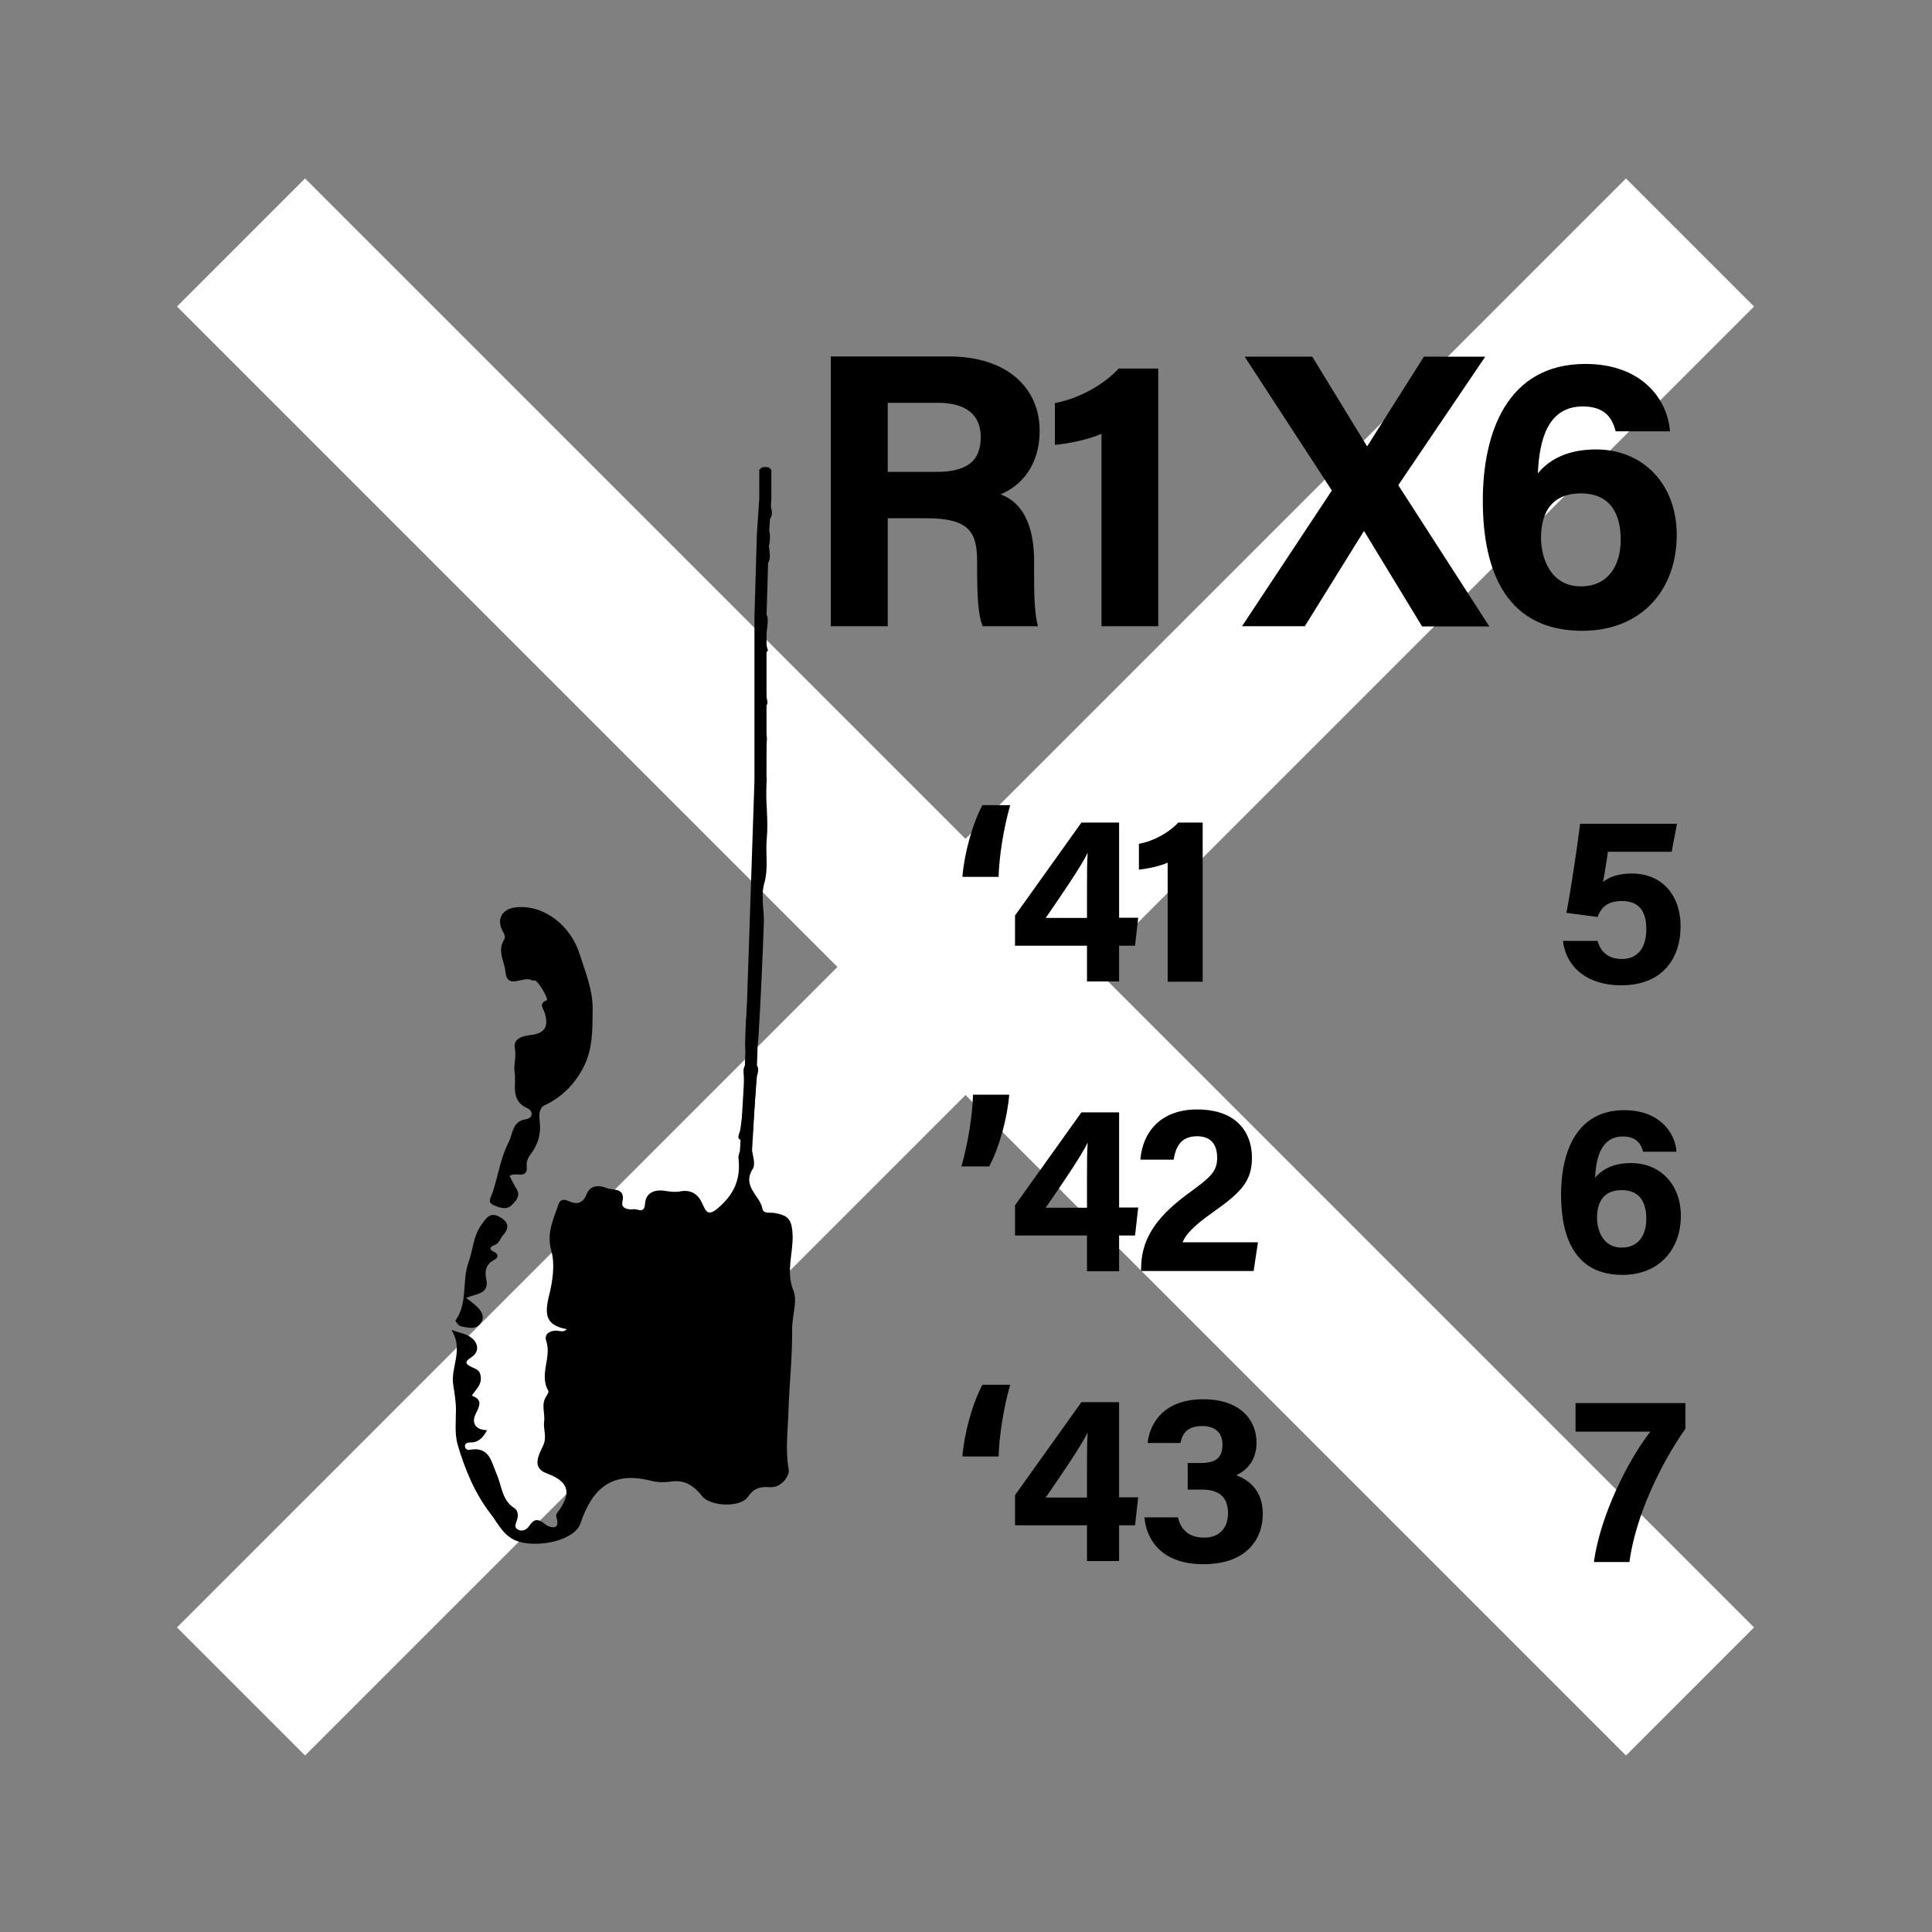 <svg xmlns="http://www.w3.org/2000/svg" xml:space="preserve" viewBox="0 0 800 800"><rect x="0" y="0" width="800" height="800" fill="#808080" stroke="none"/><g fill="none" stroke="#FFF" stroke-miterlimit="10" stroke-width="75"><path d="m99.8 700.4 600-600M99.8 100.4l600 600"/></g><path fill="none" d="M.9.4h800v800H.9z"/><path d="M186.9 550.7c3.3 1.1 5.3 1.5 7 2.4 4.2 2.2 5 6.5 1.3 8.9-3.5 2.2-1.9 3.1.4 4.2 1.5.7 3 1.1 3.4 3.4.7 3.8-2 5.7-3.6 8.3 4.3 1.6 3.4 3.9 1.7 7.3-1.8 3.4-.9 6.9 4.6 7-1.8 3.3-3.7 5.2-7.2 5.1-1.1 0-2.3.5-1.9 2 .3 1 1.3 1.2 2.1 1 8.1-1.4 8.8 5.2 11 10.2 2.1 4.8 2.1 10.7 7.3 14 1.5 1 1.7 3 1.1 4.8-.4 1.4-1.5 3.1.4 4.1 1.9 1 3.8-.2 4.6-1.5 2.2-3.2 3.7-3.1 6.7-.7 1.4 1.1 6.5 3.1 4.6-3-.4-1.3.5-1.9 1.1-2.8 5.4-7.7 3.6-12.1-5.1-15.3-6.7-2.4-2.9-8.4-1.5-11.5 1.7-3.7 0-6.6.4-9.9.5-3.5-1.4-7.1.9-10.5.4-.7 1.1-1.8.9-2.2-4-6.7 1.4-13.9-.9-20.7-.9-2.6.9-4 3.5-4.3 1.6-.2 3.5 1 5-.6-8.1-1.6-9.5-5.2-7.4-13.7 1.5-6 2.6-13 1-18.7-2.1-7.5.9-13.1 3-19.4.7-2.1 2.4-2.1 4.3-1.2 3.3 1.5 5.8.9 7.3-2.9 1.6-4.1 5.6-3.7 8.5-2.5 2.4 1 7.7-.4 6.3 5.8-.6 2.7 2.7 3.2 4.8 2.9 1.6-.2 4.3 2.1 4.6-2.3.3-4.4 3.8-6 8.2-5.3 1.9.3 4 .6 5.9.3 4.9-1 7.9.9 9.8 5.4 1.5 3.4 2.6 4.8 6.7 1.1 6.5-5.7 9-11.9 8.1-20.2-.2-1.4.7-3 .9-4.5.1-1.2.3-2.2 1.7-2.3 1.5-.1 2.6.9 2.8 2.3.4 3 1.8 6.8.5 8.8-4.6 7.3 3 11 4 16.5.4 2.3 3.4 1.4 5.2 1.8 5.2 1 7 2.2 7.3 9.1.3 7.5-2.9 15.1.4 23.2 1.7 4.1-.7 10.6-.6 16.1.1 11-1.1 22-1.5 33-.2 8.3-1.4 16.5.1 24.9.4 2.2-2.8 7.7-8.1 7.2-3.8-.3-6.4.5-8.8 4-3.2 4.6-15.6 4-19-.3-3.3-4.2-7.1-6.9-12.9-6-2.8.4-5.8.3-8.5-.4-15.8-4-24.1 3.2-28.9 17.6-2.3 7-16.5 10.1-25.1 7.8-6.6-1.8-8.7-7.2-12.1-11.6-6.6-8.5-10.7-18.5-13.7-28.7-1.3-4.5-.7-9.7-.7-14.6 0-3.1-.6-6.7-1.1-10-1.3-7.3 4.5-14.7-.8-22.9zM211 486.9c1 1.9 1.8 3.7 2.9 5.4 1.9 3.1-.7 5.4-2.1 6.8-2.2 2.2-5.7.8-8-.4-2-1.1-.3-3.4.3-5.3 2.2-6.9 3.3-14.3 6.6-20.6 1.6-3.1 1.4-8.5 6.9-9.3 3.3-.5 3.2-3.5.8-4.6-7.3-3.2-4.5-9.8-5.3-15-.5-3 .8-6.2.1-9.6-.9-4.6 3.7-5.3 6.4-5.7 6.4-.7 7.6-3.8 5.9-9.3-.5-1.7-2.6-3.8.9-5.1.9-.3-3.3-7.8-4.9-8.2-.4-.1-1 .1-1.3-.1-3.5-2-10.2 4.2-10.9-3.5-.4-4.3-3.5-8.7-.6-13.2.8-1.3.1-2.4-.6-3.7-2.6-5-.2-9.2 5.6-9.8 11.6-1.2 22.6 7.6 26.3 19.3 2.4 7.6 5.5 14.9 5.4 22.9-.1 8.4.2 16.7-4.1 24.6-3.8 7-8.8 11.8-15.8 15.2-2.5 1.2-2.3 4.5-2 6.9.6 5.1-.8 9.4-3.8 13.4-1 1.3-1.8 2.9-1.6 4.9.5 5.7-4.5 2.2-7.1 4zM311 440.3c-2.8-4.4-2.5-7.1-2.4-10.4.2-13.2 2.4-26.3 2-39.6-.3-7.9.4-16.2 1.6-24.4 1.6-10.9 1.5-22 1.1-33.1-.1-2.5.8-5-.2-7.6-.8-2.1.9-3.7 2.5-3.9 2.8-.2 1.7 1.7 1.6 3.5-.1 7.5 1 15.1.3 22.5-.6 6.2.8 12.3-1.1 18.7-1.5 5 .1 10.7-.1 16.1-.6 16.1-1.3 32.3-2.3 48.4-.2 3-1.7 5.8-3 9.8z"/><path d="M193 537.4c1.9 1.5 2.9 2.2 3.9 3.1 2.3 2 4.1 4.6 2.2 7.3-2 3-5.6 2-8.5 1.3-.8-.2-2.1-2.1-2-2.3 5.2-7.3 2.6-16.3 5.4-24.1 1.9-5.1 1.9-10.8 5.3-15.5 2.1-2.9 3.6-5.5 7.6-3.3 3.7 2.1 4.2 4.5 1.3 7.7-1.1 1.2-1.4 3.2-3.3 3.9-1.6.6-3 1.6-.3 2.9 2.1 1 1.7 2.4 0 3.3-3.5 1.9-4 4.6-3.2 8.2 1.1 5.9-4 5.8-8.4 7.5zM313.4 445.9c-.6 7.6-1.2 15.2-1.7 22.7-.2 2.5-1.5 3.6-3.7 3.6-3.7-.1-1.8-2.6-1.5-4.2 1.1-7.3 2-14.6 1.5-22-.1-2.4-.9-5.9 3.3-5.6 3.6.4 2.7 3.1 2.1 5.5zM318.4 226c.2 2.2.5 3.7.3 5.2-.1 1.3-.7 2.7-2.5 2.2-1-.3-2.6-1.2-1.9-2.2 1.8-2.8-.8-5.6.3-8.3.6-1.5.1-4.2 2.4-4 2.1.2 1.8 2.7 1.8 4.4 0 1.2-.3 2.2-.4 2.7zM314 264.2c2-2.8-.3-5.2.1-7.7.2-1.1-.1-2.4 1.2-2.7 1.6-.3 2.5.9 2.6 2.3.2 4.4-1.7 8.8.1 13.1.1.2-.8 1.1-1.3 1.2-1.3.3-2.1-.6-2.5-1.6-.8-1.6 1.5-3.3-.2-4.6zM315.7 313.6c-.3-.6-.5-1.2-.9-1.7-2.4-2.9-1.8-6.1-1-9.3.2-.8 1.6-1 2.3-.3 2.5 2.3 1 5.4 1.2 8.1.1.8-.1 1.7-.2 2.6-.5.1-.9.4-1.4.6zM318.6 198c.4 2.2 1.5 4.9-1.7 5.3-1.1.1-3.2-3.1-2.1-4.4 1.6-1.8-2.2-5.4 1.9-5.5 4.4-.2 1.1 3.2 1.9 4.6zM317.2 216.2c-4-3-.7-6.8-1.1-10.2-.1-1.2 2.4-.9 2.3-.1-.2 3.4 3.6 7.4-1.2 10.3zM315.2 281.4c2.1 2.7 1.8 5.6 2.4 8.2.3 1.3.5 2.8-1.5 2.8-1.9 0-1.2-1.6-1.6-2.7-1-2.7-1.8-5.3.7-8.3z"/><path fill="none" d="M300.5 100.3h400V300h-400z"/><path d="M367.6 214.6v44.7H344V147.6h49c24.4 0 37.5 13.4 37.5 30.7 0 15-8.2 23.1-16.2 26.4 5.5 2 13.9 7.8 13.9 27.8v5.5c0 7.5.1 16.1 1.6 21.3h-22.9c-2-4.9-2.3-13.2-2.3-25.1v-1.6c0-12.2-3.1-18-21.1-18h-15.9zm0-19.2h20.2c13.2 0 18.3-5 18.3-14.4 0-9.1-5.9-14.2-17.7-14.2h-20.8v28.6zM456.1 259.3v-79.7c-4.9 2.3-14 4.2-19.3 4.6v-17.3c10.1-1.9 20.3-7.6 26.4-14.3h16.4v106.7h-23.5zM588.8 259.3 564.9 220h-.2l-24.4 39.3h-26l37.2-56.2-36.1-55.4h28l22.6 37h.2l23.4-37H615l-36 53.2 37.7 58.5h-27.9z"/><path d="M669 178.6c-1.3-5.3-4.3-10.3-13.6-10.3-14.3 0-18 13.4-18.6 27.7 4.5-5.5 12-9.9 24.1-9.9 19.5 0 33.4 14.4 33.4 35.4 0 22.8-14.6 39.7-39.1 39.7-30.9 0-41.2-23.8-41.2-53.9 0-27.7 9.8-56.6 42.5-56.6 23.2 0 34 14.5 35 27.9H669zm2.1 44.9c0-10.1-3.8-19.2-16.6-19.2-10.4 0-16.4 6.1-16.4 18.4 0 8.6 4.1 20.1 16.5 20.1 11.2 0 16.5-8.5 16.5-19.3z"/><path stroke="#000" stroke-miterlimit="10" stroke-width="5" d="M316.9 194.4v12l-1 15-1 34v68l-4 119-2 34"/><path fill="none" d="M500 300.7h199.8V800H500z"/><path d="M692.2 352.7h-26.4c-.4 3.5-1.6 9.8-2 12.5 2.5-2 6.2-3.5 11.8-3.5 13 0 20.3 9.4 20.3 21.9 0 12.7-7 24.4-24.7 24.4-13 0-22.6-6.7-24-18.4h14.3c1.3 4.5 4.4 7.5 10.1 7.5 6.8 0 10.1-5 10.1-12.3 0-6.9-2.5-11.7-10.1-11.7-6.1 0-8.6 2.7-10.1 6.6l-12.9-1.7c1.7-8.4 4.6-27.9 5.7-36.9h40.1l-2.2 11.6zM680.4 477c-.8-3.2-2.7-6.4-8.4-6.4-8.8 0-11.1 8.3-11.5 17.1 2.8-3.4 7.4-6.1 14.9-6.1 12.1 0 20.6 8.9 20.6 21.8 0 14-9 24.5-24.2 24.5-19.1 0-25.4-14.7-25.4-33.3 0-17.1 6.1-34.9 26.2-34.9 14.3 0 21 9 21.6 17.2h-13.8zm1.3 27.7c0-6.3-2.3-11.9-10.2-11.9-6.4 0-10.2 3.7-10.2 11.4 0 5.3 2.5 12.4 10.2 12.4 7 0 10.2-5.2 10.2-11.9zM697.9 581v10.6c-10.4 14.8-20.6 36.1-23.2 55.2H660c2.6-19.4 14.4-42.6 23.4-54h-31V581h45.5z"/><path fill="none" d="M394.4 300.2h199.8v499.3H394.4z"/><path d="M418.3 333.4c-2.8 9.7-4.6 21.6-4.8 29.7h-15c.8-9.6 4-21.6 8.3-29.7h11.5zM450.1 406.4v-14.8h-29.8v-12.5l27.5-38.5h15.6V380h7.9l-1.3 11.6h-6.6v14.8h-13.3zm0-38.1c0-7.1 0-11.1.3-15.2-2.6 5.5-11.2 18-17.4 27h17.1v-11.8zM483.5 406.4v-49.2c-3 1.4-8.6 2.6-11.9 2.9v-10.7c6.2-1.1 12.5-4.7 16.3-8.8H498v65.9h-14.5zM398.1 483c2.8-9.7 4.6-21.6 4.8-29.7h15c-.8 9.6-4 21.6-8.3 29.7h-11.5zM450.1 526.4v-14.8h-29.8v-12.5l27.5-38.5h15.6V500h7.9l-1.3 11.6h-6.6v14.8h-13.3zm0-38.1c0-7.1 0-11.1.3-15.2-2.6 5.5-11.2 18-17.4 27h17.1v-11.8zM472.5 526.4v-.9c0-11.5 5.2-20.8 19.4-31.2 9.3-6.8 12.1-9.1 12.1-14.9 0-5.7-2.8-8.9-8.3-8.9-6.4 0-8.8 3.9-9.7 9.7h-13.8c.9-11.4 8.4-20.8 23.5-20.8 16.9 0 22.7 10.1 22.7 19.9 0 9.6-4.1 14.2-16.2 22.7-8.1 5.7-11.4 9.4-12.5 12.4h31.2l-1.8 11.9h-46.6zM418.3 573.4c-2.8 9.7-4.6 21.6-4.8 29.7h-15c.8-9.6 4-21.6 8.3-29.7h11.5zM450.1 646.4v-14.8h-29.8v-12.5l27.5-38.5h15.6V620h7.9l-1.3 11.6h-6.6v14.8h-13.3zm0-38.1c0-7.1 0-11.1.3-15.2-2.6 5.5-11.2 18-17.4 27h17.1v-11.8zM475.2 597.5c.9-8.1 6.6-18.1 23.1-18.1 15.2 0 22 8.6 22 17.9 0 7.9-4.5 11.7-8.1 13.4v.3c4.3 1.6 10.7 5.7 10.7 15.9 0 9.5-5.8 20.8-24.7 20.8-17.6 0-23.6-10.6-24.3-19.4h13.9c.9 4.5 4 8.4 10.8 8.4 6.6 0 9.9-4.3 9.9-10.1 0-6.1-3.1-9.8-10.8-9.8h-5.9v-11h5.2c6.6 0 9.2-2.2 9.2-7.7 0-4.5-2.7-7.6-8.4-7.6-6.7 0-8.3 3.7-9 7h-13.6z"/></svg>